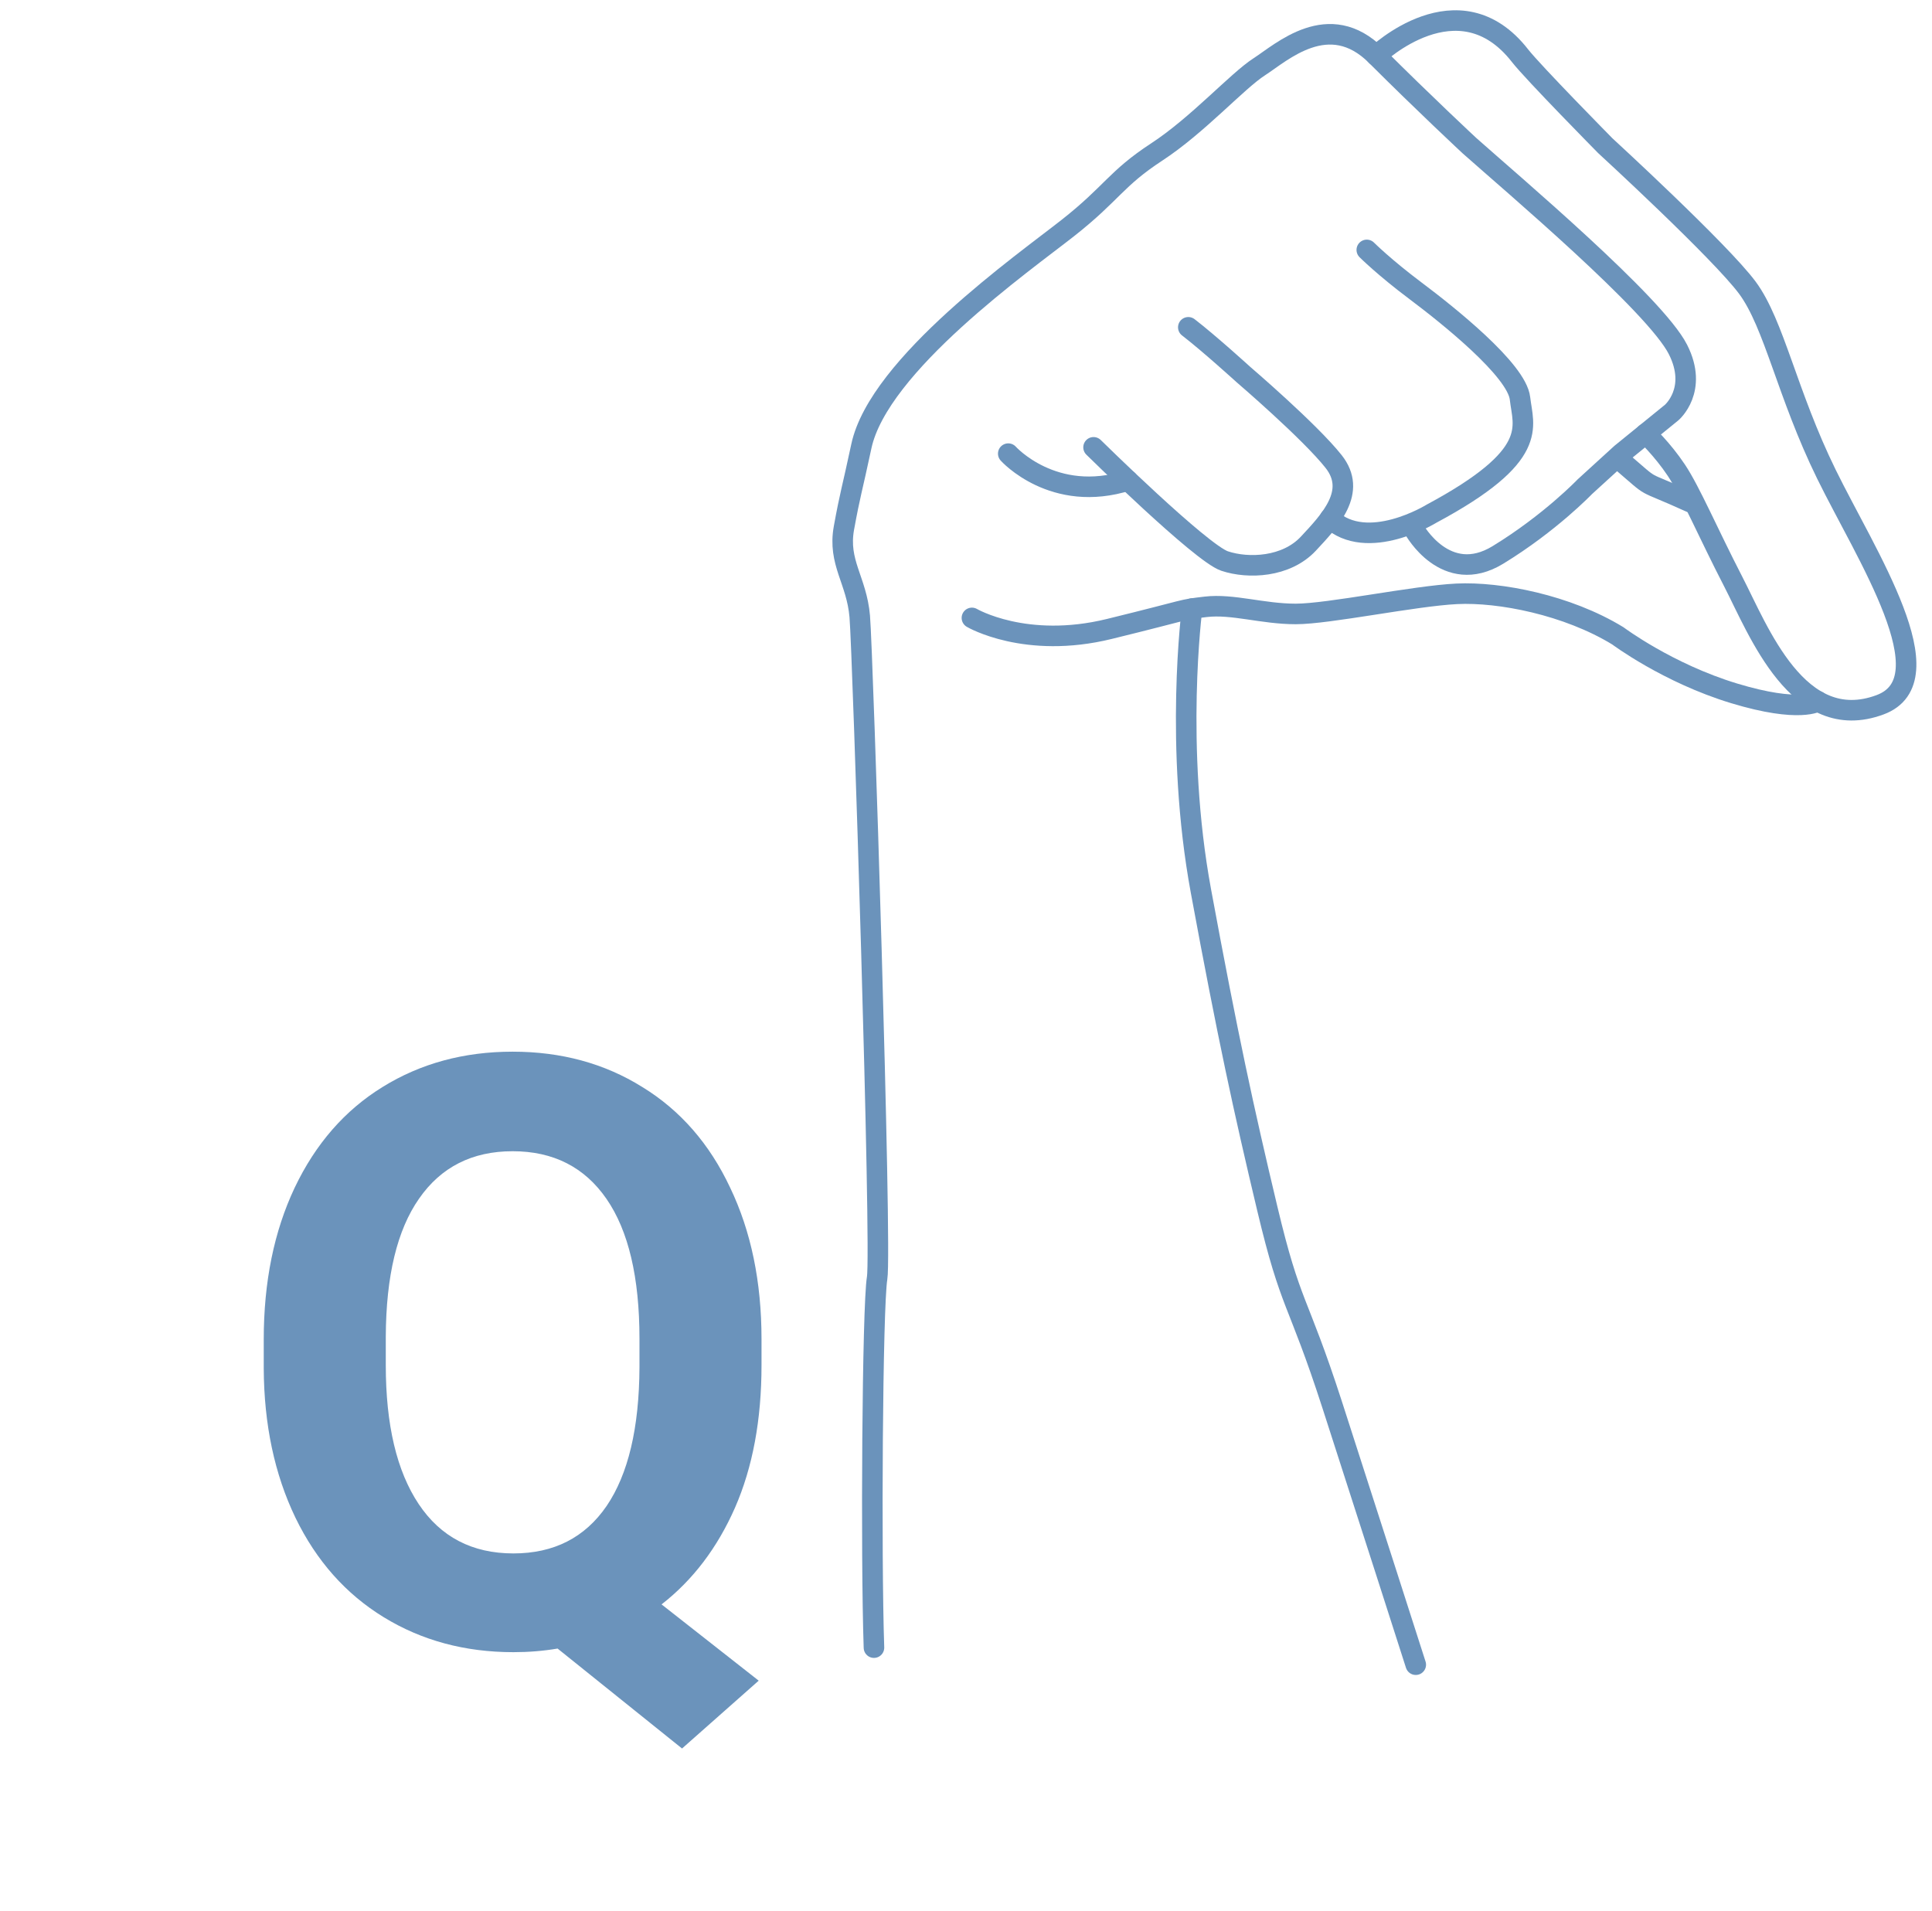 <svg width="94" height="93" viewBox="0 0 94 93" fill="none" xmlns="http://www.w3.org/2000/svg">
<path d="M53.206 21.766C53.206 21.766 58.431 26.915 59.584 27.299C60.737 27.684 62.581 27.607 63.657 26.454C64.734 25.301 66.039 23.918 64.887 22.458C63.734 20.998 60.506 18.232 60.506 18.232C60.506 18.232 58.816 16.694 57.816 15.926" stroke="#6b93bb" stroke-miterlimit="10" stroke-linecap="round" stroke-linejoin="round"/>
<path d="M49.056 22.073C49.056 22.073 51.255 24.531 54.881 23.379" stroke="#6b93bb" stroke-miterlimit="10" stroke-linecap="round" stroke-linejoin="round"/>
<path d="M68.806 25.762C68.806 25.762 70.343 28.549 72.879 27.002C75.415 25.454 77.105 23.686 77.105 23.686L78.873 22.073L81.332 20.075C81.332 20.075 82.639 18.971 81.639 17.002C80.529 14.811 73.57 8.933 71.496 7.088C71.496 7.088 69.267 5.013 66.961 2.708C64.656 0.402 62.35 2.554 61.274 3.246C60.198 3.937 58.277 6.089 56.279 7.395C54.281 8.702 54.113 9.394 51.968 11.084C49.824 12.774 42.753 17.747 41.908 21.716C41.451 23.86 41.37 23.994 41.062 25.685C40.755 27.375 41.677 28.221 41.83 29.988C41.983 31.756 42.907 60.805 42.676 62.188C42.445 63.571 42.369 75.713 42.522 80.17" stroke="#6b93bb" stroke-miterlimit="10" stroke-linecap="round" stroke-linejoin="round"/>
<path d="M47.288 30.066C47.288 30.066 49.901 31.603 53.974 30.603C58.047 29.605 57.355 29.681 58.661 29.527C59.967 29.373 61.428 29.873 63.041 29.873C64.655 29.873 68.805 28.995 70.88 28.894C72.955 28.792 76.259 29.434 78.718 30.941C78.718 30.941 81.139 32.755 84.367 33.735C87.594 34.714 88.445 34.122 88.445 34.122" stroke="#6b93bb" stroke-miterlimit="10" stroke-linecap="round" stroke-linejoin="round"/>
<path d="M78.873 22.435C80.625 23.929 79.649 23.254 82.239 24.433" stroke="#6b93bb" stroke-miterlimit="10" stroke-linecap="round" stroke-linejoin="round"/>
<path d="M58 29.612C58 29.612 57.125 36.289 58.431 43.36C59.737 50.43 60.506 53.965 61.659 58.806C62.811 63.648 63.118 63.11 64.81 68.335C66.5 73.561 68.883 81 68.883 81" stroke="#6b93bb" stroke-miterlimit="10" stroke-linecap="round" stroke-linejoin="round"/>
<path d="M66.961 2.708C66.961 2.708 70.957 -1.135 73.954 2.708C74.597 3.532 78.103 7.088 78.103 7.088C78.103 7.088 83.713 12.237 85.02 14.004C86.326 15.772 86.941 19.153 88.862 23.072C90.783 26.991 94.78 33.062 91.475 34.292C87.487 35.776 85.557 30.68 84.328 28.298C83.099 25.916 82.253 23.918 81.562 22.88C80.87 21.843 80.07 21.1 80.07 21.1" stroke="#6b93bb" stroke-miterlimit="10" stroke-linecap="round" stroke-linejoin="round"/>
<path d="M66.5 12.16C66.5 12.16 67.345 13.005 68.882 14.158C70.419 15.311 73.8 18.001 73.954 19.384C74.108 20.767 74.952 22.151 69.65 24.994C69.65 24.994 66.527 26.925 64.707 25.23" stroke="#6b93bb" stroke-miterlimit="10" stroke-linecap="round" stroke-linejoin="round"/>
<path d="M37.051 66.426C37.051 69.082 36.621 71.393 35.762 73.359C34.902 75.312 33.711 76.882 32.188 78.066L36.914 81.777L33.184 85.078L27.129 80.215C26.439 80.332 25.723 80.391 24.98 80.391C22.624 80.391 20.521 79.824 18.672 78.691C16.823 77.559 15.391 75.944 14.375 73.848C13.359 71.738 12.845 69.316 12.832 66.582V65.176C12.832 62.376 13.333 59.915 14.336 57.793C15.352 55.658 16.777 54.023 18.613 52.891C20.462 51.745 22.572 51.172 24.941 51.172C27.311 51.172 29.414 51.745 31.25 52.891C33.099 54.023 34.525 55.658 35.527 57.793C36.543 59.915 37.051 62.37 37.051 65.156V66.426ZM31.113 65.137C31.113 62.155 30.579 59.889 29.512 58.34C28.444 56.79 26.921 56.016 24.941 56.016C22.975 56.016 21.458 56.784 20.391 58.32C19.323 59.844 18.783 62.083 18.77 65.039V66.426C18.77 69.329 19.303 71.582 20.371 73.184C21.439 74.785 22.975 75.586 24.98 75.586C26.947 75.586 28.457 74.818 29.512 73.281C30.566 71.732 31.1 69.479 31.113 66.523V65.137Z" fill="url(#paint0_diamond)"/>
<defs>
<radialGradient id="paint0_diamond" cx="0" cy="0" r="1" gradientUnits="userSpaceOnUse" gradientTransform="translate(24.242 68.893) rotate(88.075) scale(45.115 45.081)">
    <stop stop-color="#6b93bb" stop-opacity="1"/>
    <stop offset="1" stop-color="#6b93bb"/>
</radialGradient>
</defs>
</svg>
